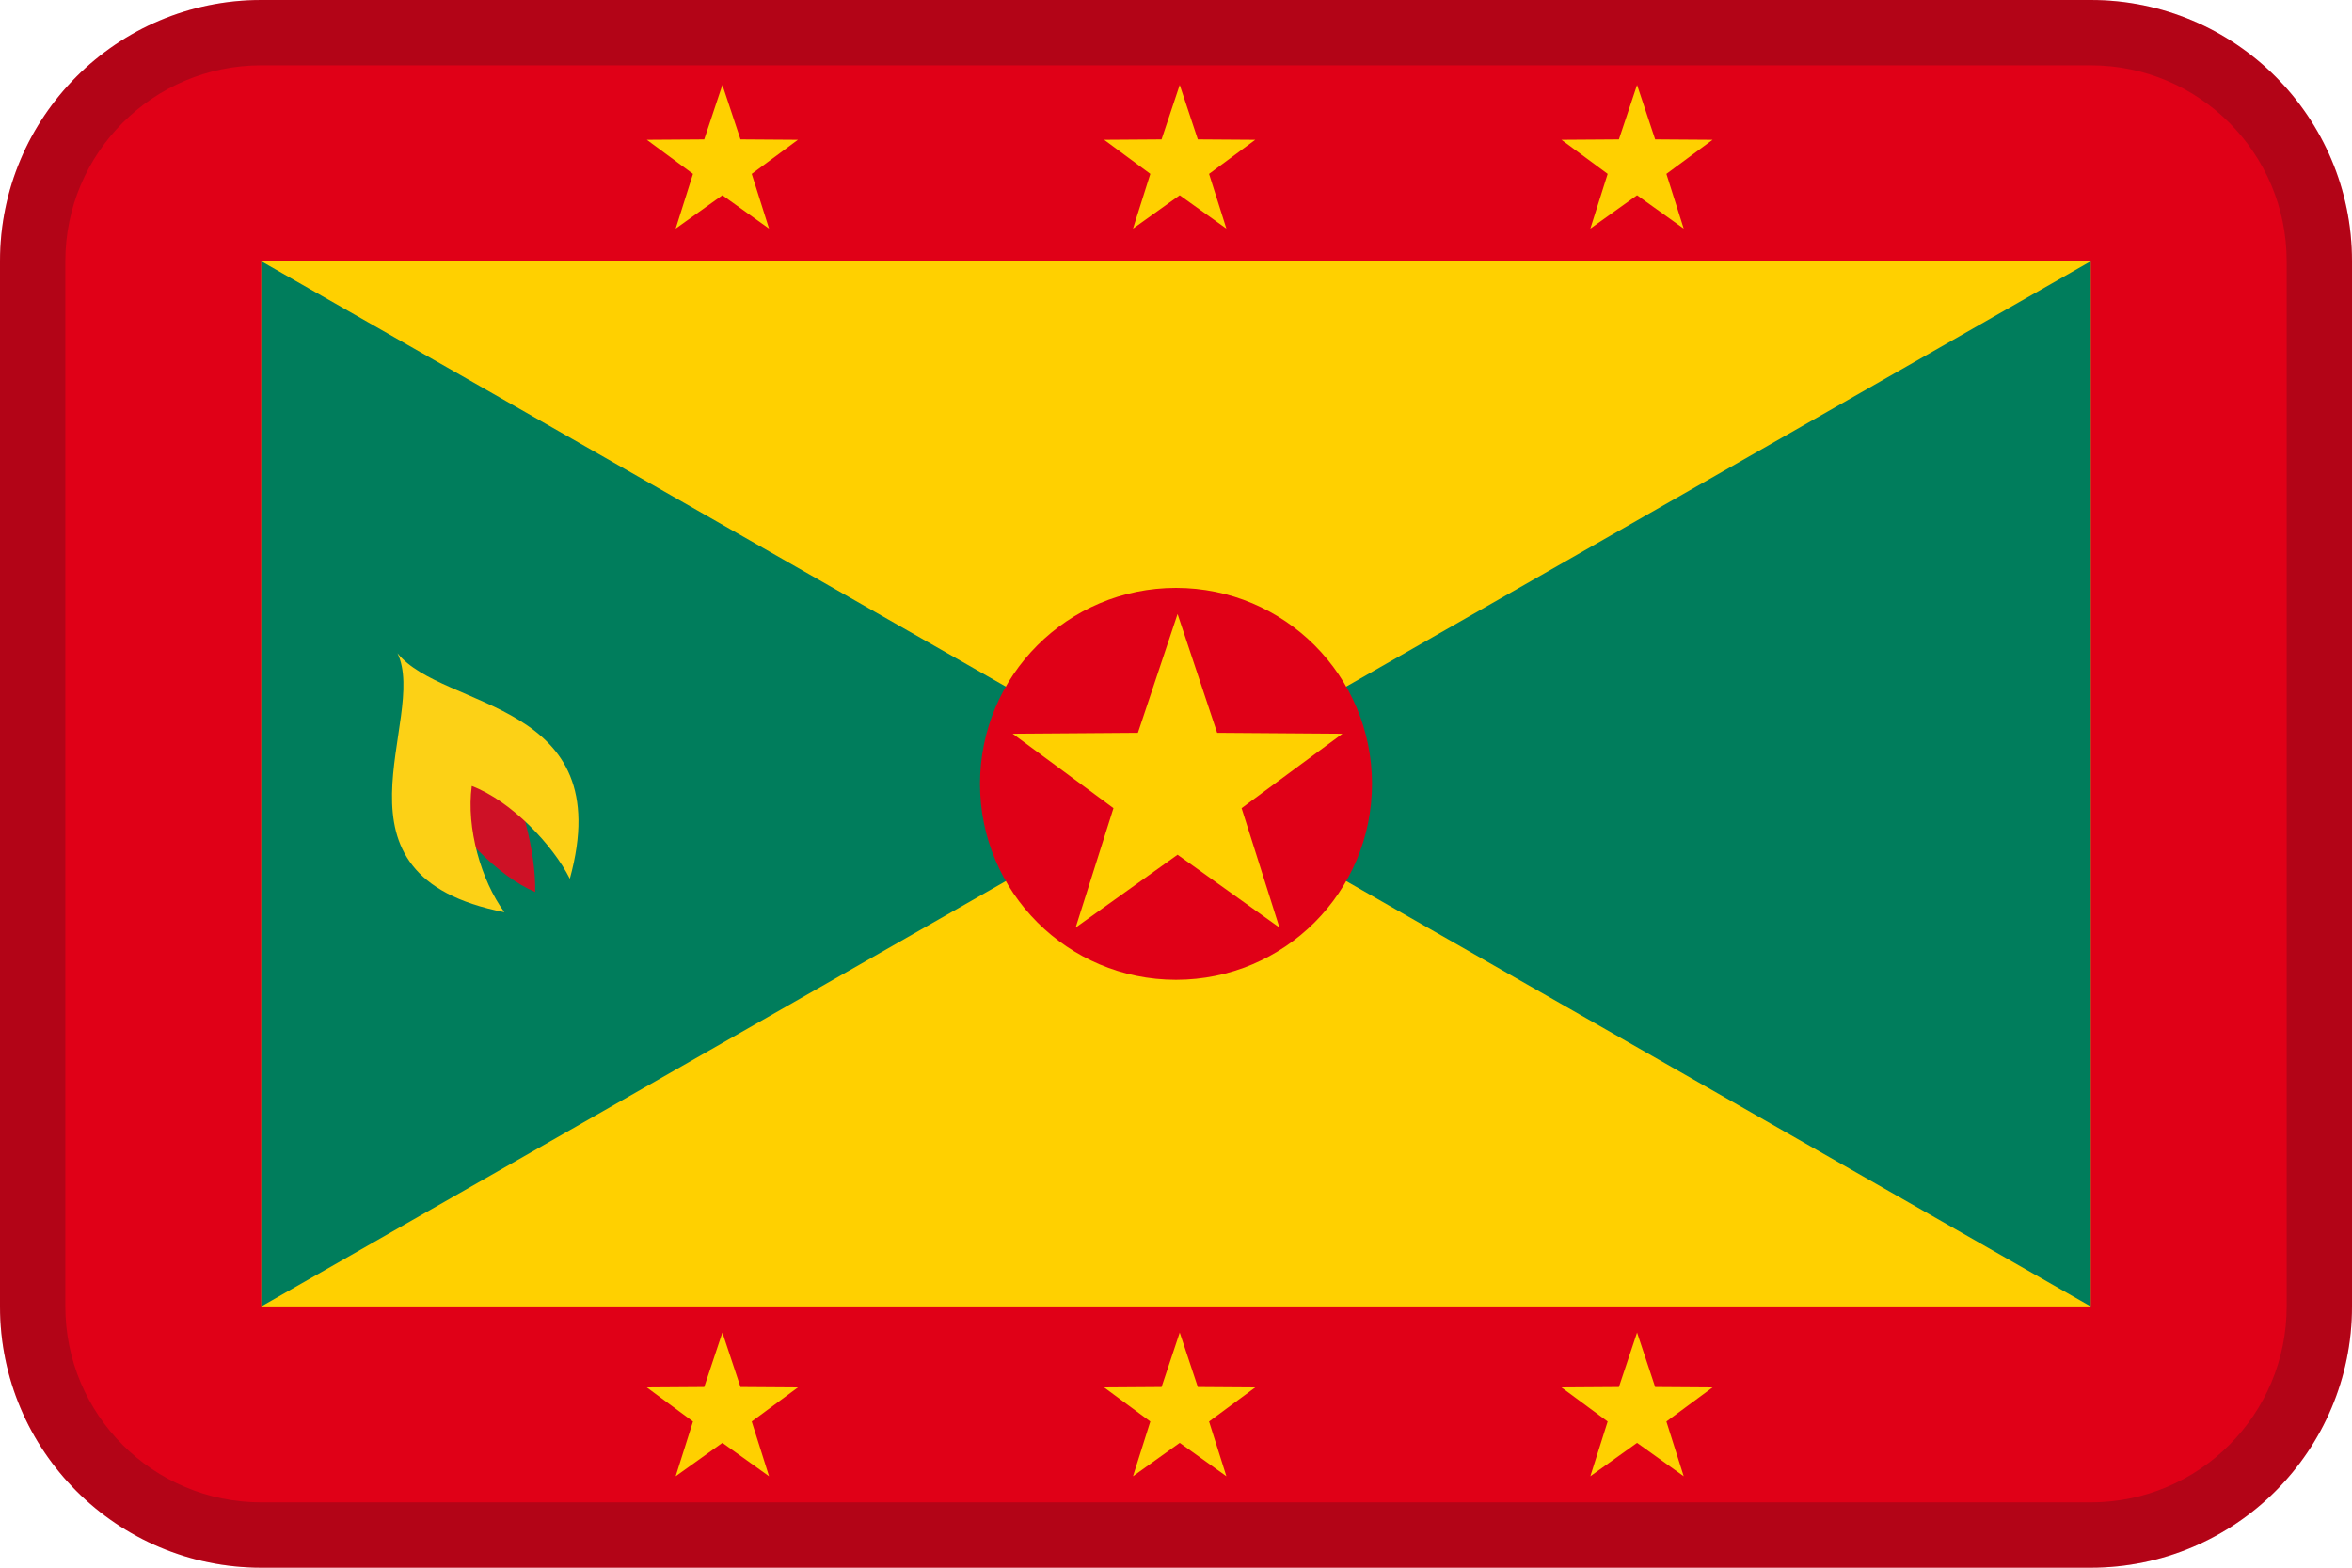<?xml version="1.0" encoding="UTF-8"?>
<svg width="36px" height="24px" viewBox="0 0 36 24" version="1.1" xmlns="http://www.w3.org/2000/svg" xmlns:xlink="http://www.w3.org/1999/xlink">
    <!-- Generator: Sketch 55.2 (78181) - https://sketchapp.com -->
    <title>Flag / GD</title>
    <desc>Created with Sketch.</desc>
    <g id="Flag-/-GD" stroke="none" stroke-width="1" fill="none" fill-rule="evenodd">
        <path d="M4,0 L32,0 C34.209,0 36,1.791 36,4 L36,20 C36,22.209 34.209,24 32,24 L4,24 C1.791,24 0,22.209 0,20 L0,4 C0,1.791 1.791,0 4,0 Z" id="Mask" fill="#E00017"></path>
        <rect id="Rectangle" fill="#FFD000" x="4" y="4" width="28" height="16"></rect>
        <path d="M4,1 C2.343,1 1,2.343 1,4 L1,20 C1,21.657 2.343,23 4,23 L32,23 C33.657,23 35,21.657 35,20 L35,4 C35,2.343 33.657,1 32,1 L4,1 Z M4,0 L32,0 C34.209,0 36,1.791 36,4 L36,20 C36,22.209 34.209,24 32,24 L4,24 C1.791,24 0,22.209 0,20 L0,4 C0,1.791 1.791,0 4,0 Z" id="Mask" fill="#031619" fill-rule="nonzero" opacity="0.2"></path>
        <path d="M4,4 C13.333,9.333 18,12 18,12 C18,12 13.333,14.667 4,20 L4,4 Z" id="Path-8" fill="#007D5C"></path>
        <polygon id="Path-9" fill="#007D5C" points="32 4 18 12 32 20"></polygon>
        <circle id="Oval" fill="#E00017" cx="18" cy="12" r="3"></circle>
        <polygon id="Star" fill="#FFD000" points="18.024 13.085 16.464 14.2 17.043 12.372 15.5 11.233 17.417 11.219 18.024 9.4 18.63 11.219 20.547 11.233 19.004 12.372 19.583 14.2"></polygon>
        <path d="M18.057,2.989 L17.342,3.5 L17.607,2.662 L16.9,2.14 L17.779,2.134 L18.057,1.3 L18.334,2.134 L19.213,2.14 L18.506,2.662 L18.771,3.5 L18.057,2.989 Z M18.057,22.089 L17.342,22.6 L17.607,21.762 L16.9,21.24 L17.779,21.234 L18.057,20.4 L18.334,21.234 L19.213,21.24 L18.506,21.762 L18.771,22.6 L18.057,22.089 Z" id="Combined-Shape" fill="#FFD000"></path>
        <path d="M11.057,2.989 L10.342,3.5 L10.607,2.662 L9.9,2.14 L10.779,2.134 L11.057,1.3 L11.334,2.134 L12.213,2.14 L11.506,2.662 L11.771,3.5 L11.057,2.989 Z M11.057,22.089 L10.342,22.6 L10.607,21.762 L9.9,21.24 L10.779,21.234 L11.057,20.4 L11.334,21.234 L12.213,21.24 L11.506,21.762 L11.771,22.6 L11.057,22.089 Z" id="Combined-Shape" fill="#FFD000"></path>
        <path d="M25.057,2.989 L24.342,3.5 L24.607,2.662 L23.9,2.14 L24.779,2.134 L25.057,1.3 L25.334,2.134 L26.213,2.14 L25.506,2.662 L25.771,3.5 L25.057,2.989 Z M25.057,22.089 L24.342,22.6 L24.607,21.762 L23.9,21.24 L24.779,21.234 L25.057,20.4 L25.334,21.234 L26.213,21.24 L25.506,21.762 L25.771,22.6 L25.057,22.089 Z" id="Combined-Shape" fill="#FFD000"></path>
        <g id="Group" transform="translate(6, 10)" fill-rule="nonzero">
            <path d="M0.648,2.125 C0.981,2.745 1.627,3.419 2.192,3.656 C2.202,3.027 1.978,2.221 1.673,1.578 L0.648,2.125 L0.648,2.125 Z" id="Path" fill="#CE1126"></path>
            <path d="M0.084,0 C0.566,1.005 -1.166,3.403 1.72,3.965 C1.364,3.479 1.134,2.677 1.221,2.033 C1.827,2.263 2.464,2.938 2.722,3.453 C3.477,0.71 0.784,0.877 0.084,0 Z" id="Path" fill="#FCD116"></path>
        </g>
    </g>
</svg>